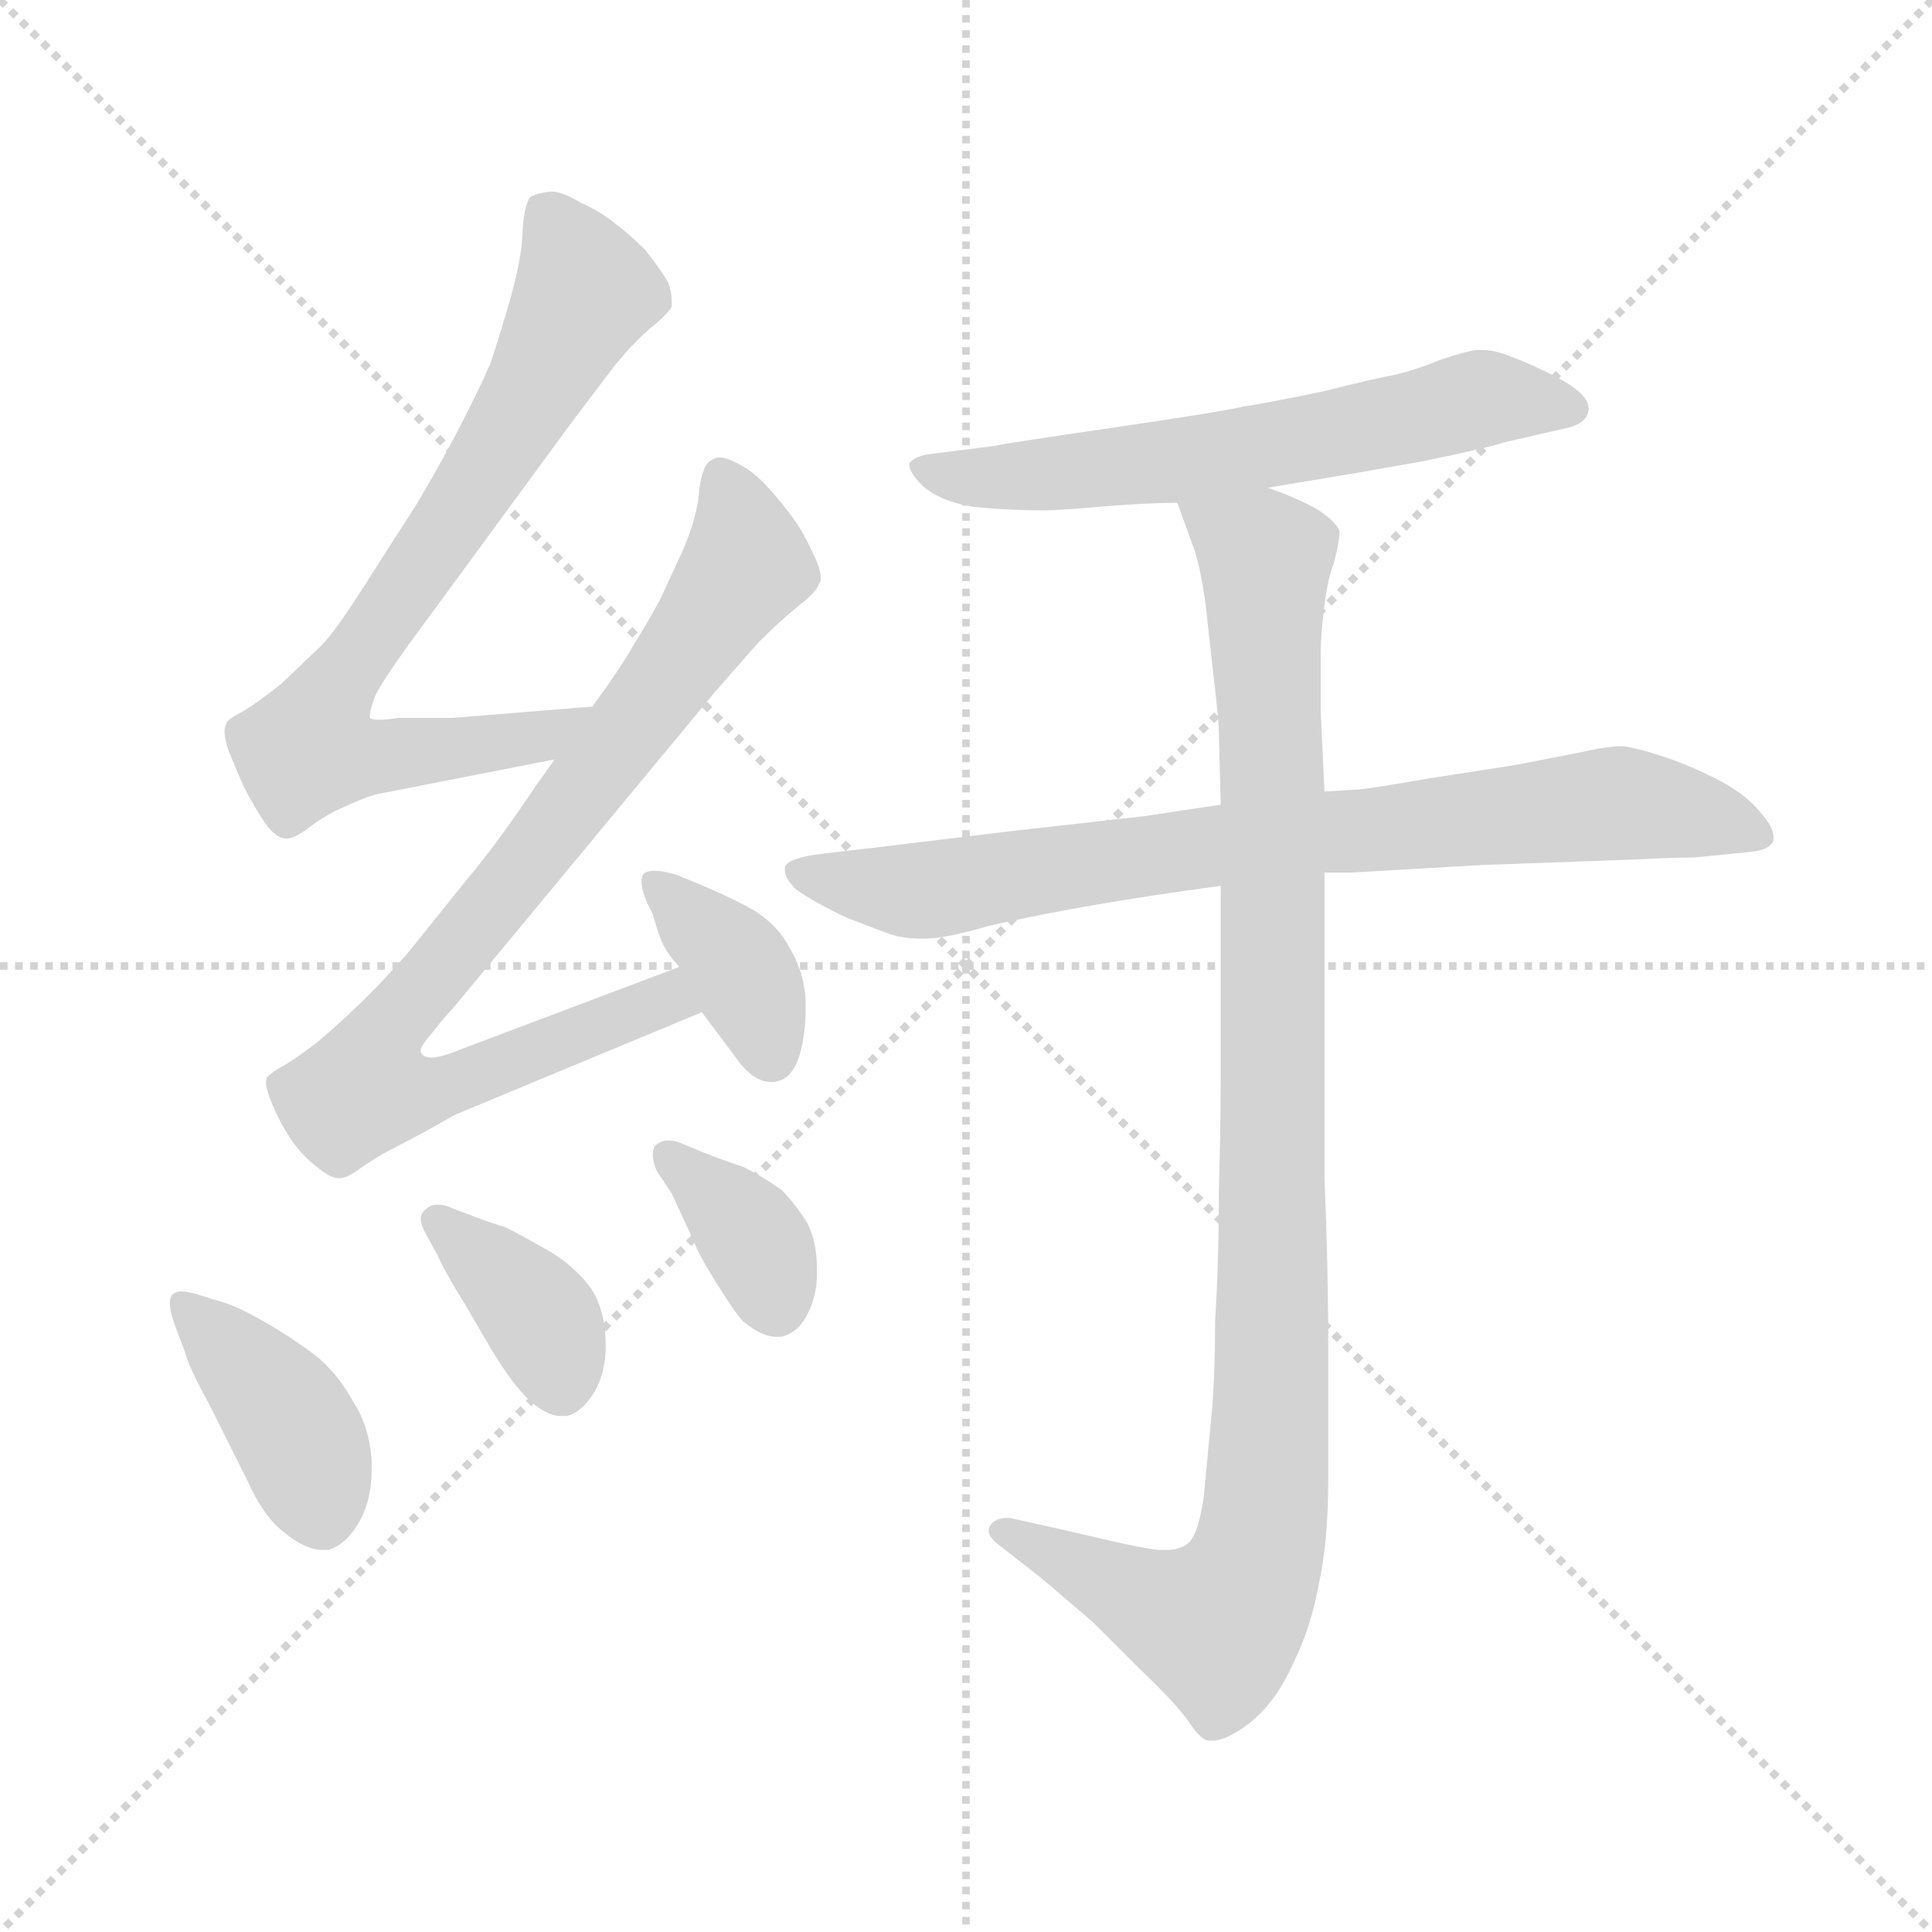 <svg xmlns="http://www.w3.org/2000/svg" version="1.1" viewBox="0 0 1024 1024">
  <g stroke="lightgray" stroke-dasharray="1,1" stroke-width="1" transform="scale(4, 4)">
    <line x1="0" y1="0" x2="256" y2="256" />
    <line x1="256" y1="0" x2="0" y2="256" />
    <line x1="128" y1="0" x2="128" y2="256" />
    <line x1="0" y1="128" x2="256" y2="128" />
  </g>
  <g transform="scale(1.0, -1.0) translate(0.0, -802.50)">
    <style type="text/css">
      
        @keyframes keyframes0 {
          from {
            stroke: blue;
            stroke-dashoffset: 737;
            stroke-width: 128;
          }
          71% {
            animation-timing-function: step-end;
            stroke: blue;
            stroke-dashoffset: 0;
            stroke-width: 128;
          }
          to {
            stroke: black;
            stroke-width: 1024;
          }
        }
        #make-me-a-hanzi-animation-0 {
          animation: keyframes0 0.85s both;
          animation-delay: 0s;
          animation-timing-function: linear;
        }
      
        @keyframes keyframes1 {
          from {
            stroke: blue;
            stroke-dashoffset: 832;
            stroke-width: 128;
          }
          73% {
            animation-timing-function: step-end;
            stroke: blue;
            stroke-dashoffset: 0;
            stroke-width: 128;
          }
          to {
            stroke: black;
            stroke-width: 1024;
          }
        }
        #make-me-a-hanzi-animation-1 {
          animation: keyframes1 0.927s both;
          animation-delay: 0.85s;
          animation-timing-function: linear;
        }
      
        @keyframes keyframes2 {
          from {
            stroke: blue;
            stroke-dashoffset: 374;
            stroke-width: 128;
          }
          55% {
            animation-timing-function: step-end;
            stroke: blue;
            stroke-dashoffset: 0;
            stroke-width: 128;
          }
          to {
            stroke: black;
            stroke-width: 1024;
          }
        }
        #make-me-a-hanzi-animation-2 {
          animation: keyframes2 0.554s both;
          animation-delay: 1.777s;
          animation-timing-function: linear;
        }
      
        @keyframes keyframes3 {
          from {
            stroke: blue;
            stroke-dashoffset: 401;
            stroke-width: 128;
          }
          57% {
            animation-timing-function: step-end;
            stroke: blue;
            stroke-dashoffset: 0;
            stroke-width: 128;
          }
          to {
            stroke: black;
            stroke-width: 1024;
          }
        }
        #make-me-a-hanzi-animation-3 {
          animation: keyframes3 0.576s both;
          animation-delay: 2.331s;
          animation-timing-function: linear;
        }
      
        @keyframes keyframes4 {
          from {
            stroke: blue;
            stroke-dashoffset: 373;
            stroke-width: 128;
          }
          55% {
            animation-timing-function: step-end;
            stroke: blue;
            stroke-dashoffset: 0;
            stroke-width: 128;
          }
          to {
            stroke: black;
            stroke-width: 1024;
          }
        }
        #make-me-a-hanzi-animation-4 {
          animation: keyframes4 0.554s both;
          animation-delay: 2.908s;
          animation-timing-function: linear;
        }
      
        @keyframes keyframes5 {
          from {
            stroke: blue;
            stroke-dashoffset: 362;
            stroke-width: 128;
          }
          54% {
            animation-timing-function: step-end;
            stroke: blue;
            stroke-dashoffset: 0;
            stroke-width: 128;
          }
          to {
            stroke: black;
            stroke-width: 1024;
          }
        }
        #make-me-a-hanzi-animation-5 {
          animation: keyframes5 0.545s both;
          animation-delay: 3.461s;
          animation-timing-function: linear;
        }
      
        @keyframes keyframes6 {
          from {
            stroke: blue;
            stroke-dashoffset: 605;
            stroke-width: 128;
          }
          66% {
            animation-timing-function: step-end;
            stroke: blue;
            stroke-dashoffset: 0;
            stroke-width: 128;
          }
          to {
            stroke: black;
            stroke-width: 1024;
          }
        }
        #make-me-a-hanzi-animation-6 {
          animation: keyframes6 0.742s both;
          animation-delay: 4.006s;
          animation-timing-function: linear;
        }
      
        @keyframes keyframes7 {
          from {
            stroke: blue;
            stroke-dashoffset: 774;
            stroke-width: 128;
          }
          72% {
            animation-timing-function: step-end;
            stroke: blue;
            stroke-dashoffset: 0;
            stroke-width: 128;
          }
          to {
            stroke: black;
            stroke-width: 1024;
          }
        }
        #make-me-a-hanzi-animation-7 {
          animation: keyframes7 0.88s both;
          animation-delay: 4.748s;
          animation-timing-function: linear;
        }
      
        @keyframes keyframes8 {
          from {
            stroke: blue;
            stroke-dashoffset: 999;
            stroke-width: 128;
          }
          76% {
            animation-timing-function: step-end;
            stroke: blue;
            stroke-dashoffset: 0;
            stroke-width: 128;
          }
          to {
            stroke: black;
            stroke-width: 1024;
          }
        }
        #make-me-a-hanzi-animation-8 {
          animation: keyframes8 1.063s both;
          animation-delay: 5.628s;
          animation-timing-function: linear;
        }
      
    </style>
    
      <path d="M 314 428 L 240 422 L 211 422 Q 205 421 201 421 Q 197 421 196 422 L 196 423 Q 196 426 199 434 Q 203 442 216 460 L 304 580 L 326 609 Q 335 620 344 628 Q 354 636 356 640 L 356 643 Q 356 648 354 653 Q 350 660 342 670 Q 333 679 326 684 Q 319 690 308 695 Q 298 701 292 701 Q 284 700 281 698 Q 278 694 277 681 Q 277 668 271 646 Q 265 625 260 610 Q 254 596 241 571 Q 228 547 220 534 L 195 495 Q 178 468 170 460 L 149 440 Q 135 429 128 425 Q 120 421 120 419 Q 119 417 119 415 Q 119 411 121 405 Q 125 395 129 386 Q 134 376 140 367 Q 146 358 152 358 Q 156 358 164 364 Q 173 371 185 376 Q 196 381 202 382 L 294 400 C 323 406 344 430 314 428 Z" fill="lightgray" />
    
      <path d="M 294 400 L 284 386 Q 264 356 248 337 L 215 296 Q 197 276 188 268 Q 180 260 168 250 Q 155 240 149 237 Q 144 234 142 232 Q 141 231 141 229 Q 141 225 144 218 Q 148 208 154 199 Q 160 190 168 184 Q 175 178 180 178 Q 184 178 192 184 Q 201 190 205 192 L 224 202 Q 238 210 242 212 L 372 266 C 400 278 388 301 360 290 L 246 247 Q 234 242 229 242 Q 224 242 223 245 L 223 246 Q 223 248 229 255 Q 236 264 240 268 L 380 437 L 402 462 Q 414 474 424 482 Q 433 489 434 493 Q 435 494 435 496 Q 435 501 431 509 Q 426 520 421 527 Q 416 534 409 542 Q 402 550 396 554 Q 386 560 382 560 L 380 560 Q 374 558 373 553 Q 371 549 370 537 Q 368 525 362 511 L 350 485 Q 343 472 336 461 Q 330 450 314 428 L 294 400 Z" fill="lightgray" />
    
      <path d="M 372 266 L 390 242 Q 399 229 409 229 L 410 229 Q 420 230 424 244 Q 427 255 427 267 L 427 273 Q 426 288 418 301 Q 411 314 396 322 Q 381 330 358 339 Q 351 341 347 341 Q 344 341 342 340 Q 340 339 340 335 Q 340 331 343 324 L 346 318 Q 349 307 351 303 Q 353 298 360 290 L 372 266 Z" fill="lightgray" />
    
      <path d="M 98 86 Q 100 78 111 58 L 131 18 Q 140 -2 151 -10 Q 162 -19 171 -19 L 174 -19 Q 184 -16 191 -3 Q 197 8 197 24 L 197 28 Q 196 46 187 60 Q 178 76 166 85 Q 154 94 140 102 Q 126 110 119 112 L 106 116 Q 100 118 96 118 Q 93 118 91 116 Q 90 114 90 112 Q 90 108 92 102 L 98 86 Z" fill="lightgray" />
    
      <path d="M 240 162 Q 236 164 232 164 Q 228 164 225 161 Q 223 159 223 157 Q 223 153 226 148 L 232 137 Q 236 128 246 112 L 260 88 Q 272 68 281 60 Q 290 52 297 52 L 300 52 Q 307 53 314 63 Q 320 72 321 86 L 321 90 Q 321 108 313 120 Q 304 132 290 140 Q 276 148 268 152 Q 258 155 248 159 L 240 162 Z" fill="lightgray" />
    
      <path d="M 360 197 Q 357 198 354 198 Q 350 198 347 195 Q 346 193 346 190 Q 346 187 348 182 L 356 170 L 368 144 Q 370 138 380 122 Q 390 106 394 102 Q 404 94 411 94 L 414 94 Q 423 96 428 106 Q 433 116 433 127 L 433 130 Q 433 144 428 154 Q 422 164 414 172 Q 404 179 394 184 Q 382 188 372 192 L 360 197 Z" fill="lightgray" />
    
      <path d="M 672 544 L 720 552 L 754 558 Q 788 565 797 568 L 832 576 Q 842 579 842 586 Q 842 593 828 601 Q 813 609 802 613 Q 793 617 785 617 L 782 617 Q 776 616 764 612 Q 752 607 740 604 Q 729 602 701 595 Q 672 589 659 587 Q 646 584 591 576 Q 536 568 526 566 L 494 562 Q 485 561 482 557 L 482 556 Q 482 552 489 545 Q 498 537 515 534 Q 533 532 554 532 Q 561 532 584 534 Q 608 536 624 536 L 672 544 Z" fill="lightgray" />
    
      <path d="M 647 376 L 607 370 L 536 362 L 470 354 L 436 350 Q 418 348 416 343 L 416 341 Q 416 337 422 331 Q 432 324 449 316 Q 467 309 473 307 Q 480 305 488 305 L 490 305 Q 501 305 525 312 Q 552 318 581 323 Q 610 328 647 333 L 702 340 L 716 340 L 785 344 L 868 347 Q 886 348 898 348 L 928 351 Q 938 352 940 357 L 940 359 Q 940 364 933 372 Q 925 382 909 390 Q 893 398 880 402 Q 868 406 860 407 Q 852 407 839 404 L 803 397 L 758 390 Q 723 384 719 384 L 702 383 L 647 376 Z" fill="lightgray" />
    
      <path d="M 624 536 L 632 514 Q 636 504 639 482 L 643 446 Q 646 421 646 415 L 647 376 L 647 333 L 647 233 Q 647 206 646 170 Q 646 133 644 102 Q 644 71 642 51 L 638 9 Q 635 -12 629 -16 Q 625 -19 618 -19 L 614 -19 Q 605 -18 588 -14 L 562 -8 L 535 -2 Q 527 -2 525 -6 Q 524 -7 524 -9 Q 524 -12 529 -16 L 552 -34 L 579 -57 L 604 -82 Q 623 -100 630 -110 Q 636 -119 640 -120 L 643 -120 Q 650 -120 662 -111 Q 676 -100 685 -80 Q 695 -60 699 -37 Q 704 -15 704 19 L 704 88 Q 704 132 702 178 L 702 340 L 702 383 L 700 426 L 700 456 Q 700 466 702 482 Q 704 497 707 504 Q 710 516 710 521 Q 708 526 699 532 Q 689 538 672 544 C 644 556 614 564 624 536 Z" fill="lightgray" />
    
    
      <clipPath id="make-me-a-hanzi-clip-0">
        <path d="M 314 428 L 240 422 L 211 422 Q 205 421 201 421 Q 197 421 196 422 L 196 423 Q 196 426 199 434 Q 203 442 216 460 L 304 580 L 326 609 Q 335 620 344 628 Q 354 636 356 640 L 356 643 Q 356 648 354 653 Q 350 660 342 670 Q 333 679 326 684 Q 319 690 308 695 Q 298 701 292 701 Q 284 700 281 698 Q 278 694 277 681 Q 277 668 271 646 Q 265 625 260 610 Q 254 596 241 571 Q 228 547 220 534 L 195 495 Q 178 468 170 460 L 149 440 Q 135 429 128 425 Q 120 421 120 419 Q 119 417 119 415 Q 119 411 121 405 Q 125 395 129 386 Q 134 376 140 367 Q 146 358 152 358 Q 156 358 164 364 Q 173 371 185 376 Q 196 381 202 382 L 294 400 C 323 406 344 430 314 428 Z" />
      </clipPath>
      <path clip-path="url(#make-me-a-hanzi-clip-0)" d="M 289 691 L 310 648 L 264 563 L 171 427 L 164 405 L 194 401 L 268 409 L 287 412 L 307 426" fill="none" id="make-me-a-hanzi-animation-0" stroke-dasharray="609 1218" stroke-linecap="round" />
    
      <clipPath id="make-me-a-hanzi-clip-1">
        <path d="M 294 400 L 284 386 Q 264 356 248 337 L 215 296 Q 197 276 188 268 Q 180 260 168 250 Q 155 240 149 237 Q 144 234 142 232 Q 141 231 141 229 Q 141 225 144 218 Q 148 208 154 199 Q 160 190 168 184 Q 175 178 180 178 Q 184 178 192 184 Q 201 190 205 192 L 224 202 Q 238 210 242 212 L 372 266 C 400 278 388 301 360 290 L 246 247 Q 234 242 229 242 Q 224 242 223 245 L 223 246 Q 223 248 229 255 Q 236 264 240 268 L 380 437 L 402 462 Q 414 474 424 482 Q 433 489 434 493 Q 435 494 435 496 Q 435 501 431 509 Q 426 520 421 527 Q 416 534 409 542 Q 402 550 396 554 Q 386 560 382 560 L 380 560 Q 374 558 373 553 Q 371 549 370 537 Q 368 525 362 511 L 350 485 Q 343 472 336 461 Q 330 450 314 428 L 294 400 Z" />
      </clipPath>
      <path clip-path="url(#make-me-a-hanzi-clip-1)" d="M 381 552 L 396 503 L 281 346 L 205 257 L 193 225 L 231 225 L 353 273 L 362 269" fill="none" id="make-me-a-hanzi-animation-1" stroke-dasharray="704 1408" stroke-linecap="round" />
    
      <clipPath id="make-me-a-hanzi-clip-2">
        <path d="M 372 266 L 390 242 Q 399 229 409 229 L 410 229 Q 420 230 424 244 Q 427 255 427 267 L 427 273 Q 426 288 418 301 Q 411 314 396 322 Q 381 330 358 339 Q 351 341 347 341 Q 344 341 342 340 Q 340 339 340 335 Q 340 331 343 324 L 346 318 Q 349 307 351 303 Q 353 298 360 290 L 372 266 Z" />
      </clipPath>
      <path clip-path="url(#make-me-a-hanzi-clip-2)" d="M 345 336 L 392 290 L 410 241" fill="none" id="make-me-a-hanzi-animation-2" stroke-dasharray="246 492" stroke-linecap="round" />
    
      <clipPath id="make-me-a-hanzi-clip-3">
        <path d="M 98 86 Q 100 78 111 58 L 131 18 Q 140 -2 151 -10 Q 162 -19 171 -19 L 174 -19 Q 184 -16 191 -3 Q 197 8 197 24 L 197 28 Q 196 46 187 60 Q 178 76 166 85 Q 154 94 140 102 Q 126 110 119 112 L 106 116 Q 100 118 96 118 Q 93 118 91 116 Q 90 114 90 112 Q 90 108 92 102 L 98 86 Z" />
      </clipPath>
      <path clip-path="url(#make-me-a-hanzi-clip-3)" d="M 95 113 L 155 47 L 173 -6" fill="none" id="make-me-a-hanzi-animation-3" stroke-dasharray="273 546" stroke-linecap="round" />
    
      <clipPath id="make-me-a-hanzi-clip-4">
        <path d="M 240 162 Q 236 164 232 164 Q 228 164 225 161 Q 223 159 223 157 Q 223 153 226 148 L 232 137 Q 236 128 246 112 L 260 88 Q 272 68 281 60 Q 290 52 297 52 L 300 52 Q 307 53 314 63 Q 320 72 321 86 L 321 90 Q 321 108 313 120 Q 304 132 290 140 Q 276 148 268 152 Q 258 155 248 159 L 240 162 Z" />
      </clipPath>
      <path clip-path="url(#make-me-a-hanzi-clip-4)" d="M 232 155 L 286 105 L 299 64" fill="none" id="make-me-a-hanzi-animation-4" stroke-dasharray="245 490" stroke-linecap="round" />
    
      <clipPath id="make-me-a-hanzi-clip-5">
        <path d="M 360 197 Q 357 198 354 198 Q 350 198 347 195 Q 346 193 346 190 Q 346 187 348 182 L 356 170 L 368 144 Q 370 138 380 122 Q 390 106 394 102 Q 404 94 411 94 L 414 94 Q 423 96 428 106 Q 433 116 433 127 L 433 130 Q 433 144 428 154 Q 422 164 414 172 Q 404 179 394 184 Q 382 188 372 192 L 360 197 Z" />
      </clipPath>
      <path clip-path="url(#make-me-a-hanzi-clip-5)" d="M 353 191 L 397 149 L 413 107" fill="none" id="make-me-a-hanzi-animation-5" stroke-dasharray="234 468" stroke-linecap="round" />
    
      <clipPath id="make-me-a-hanzi-clip-6">
        <path d="M 672 544 L 720 552 L 754 558 Q 788 565 797 568 L 832 576 Q 842 579 842 586 Q 842 593 828 601 Q 813 609 802 613 Q 793 617 785 617 L 782 617 Q 776 616 764 612 Q 752 607 740 604 Q 729 602 701 595 Q 672 589 659 587 Q 646 584 591 576 Q 536 568 526 566 L 494 562 Q 485 561 482 557 L 482 556 Q 482 552 489 545 Q 498 537 515 534 Q 533 532 554 532 Q 561 532 584 534 Q 608 536 624 536 L 672 544 Z" />
      </clipPath>
      <path clip-path="url(#make-me-a-hanzi-clip-6)" d="M 489 557 L 511 549 L 573 552 L 710 573 L 790 592 L 832 586" fill="none" id="make-me-a-hanzi-animation-6" stroke-dasharray="477 954" stroke-linecap="round" />
    
      <clipPath id="make-me-a-hanzi-clip-7">
        <path d="M 647 376 L 607 370 L 536 362 L 470 354 L 436 350 Q 418 348 416 343 L 416 341 Q 416 337 422 331 Q 432 324 449 316 Q 467 309 473 307 Q 480 305 488 305 L 490 305 Q 501 305 525 312 Q 552 318 581 323 Q 610 328 647 333 L 702 340 L 716 340 L 785 344 L 868 347 Q 886 348 898 348 L 928 351 Q 938 352 940 357 L 940 359 Q 940 364 933 372 Q 925 382 909 390 Q 893 398 880 402 Q 868 406 860 407 Q 852 407 839 404 L 803 397 L 758 390 Q 723 384 719 384 L 702 383 L 647 376 Z" />
      </clipPath>
      <path clip-path="url(#make-me-a-hanzi-clip-7)" d="M 421 342 L 484 330 L 698 362 L 858 377 L 917 366 L 932 358" fill="none" id="make-me-a-hanzi-animation-7" stroke-dasharray="646 1292" stroke-linecap="round" />
    
      <clipPath id="make-me-a-hanzi-clip-8">
        <path d="M 624 536 L 632 514 Q 636 504 639 482 L 643 446 Q 646 421 646 415 L 647 376 L 647 333 L 647 233 Q 647 206 646 170 Q 646 133 644 102 Q 644 71 642 51 L 638 9 Q 635 -12 629 -16 Q 625 -19 618 -19 L 614 -19 Q 605 -18 588 -14 L 562 -8 L 535 -2 Q 527 -2 525 -6 Q 524 -7 524 -9 Q 524 -12 529 -16 L 552 -34 L 579 -57 L 604 -82 Q 623 -100 630 -110 Q 636 -119 640 -120 L 643 -120 Q 650 -120 662 -111 Q 676 -100 685 -80 Q 695 -60 699 -37 Q 704 -15 704 19 L 704 88 Q 704 132 702 178 L 702 340 L 702 383 L 700 426 L 700 456 Q 700 466 702 482 Q 704 497 707 504 Q 710 516 710 521 Q 708 526 699 532 Q 689 538 672 544 C 644 556 614 564 624 536 Z" />
      </clipPath>
      <path clip-path="url(#make-me-a-hanzi-clip-8)" d="M 631 532 L 671 507 L 675 124 L 668 -15 L 645 -59 L 531 -10" fill="none" id="make-me-a-hanzi-animation-8" stroke-dasharray="871 1742" stroke-linecap="round" />
    
  </g>
</svg>
